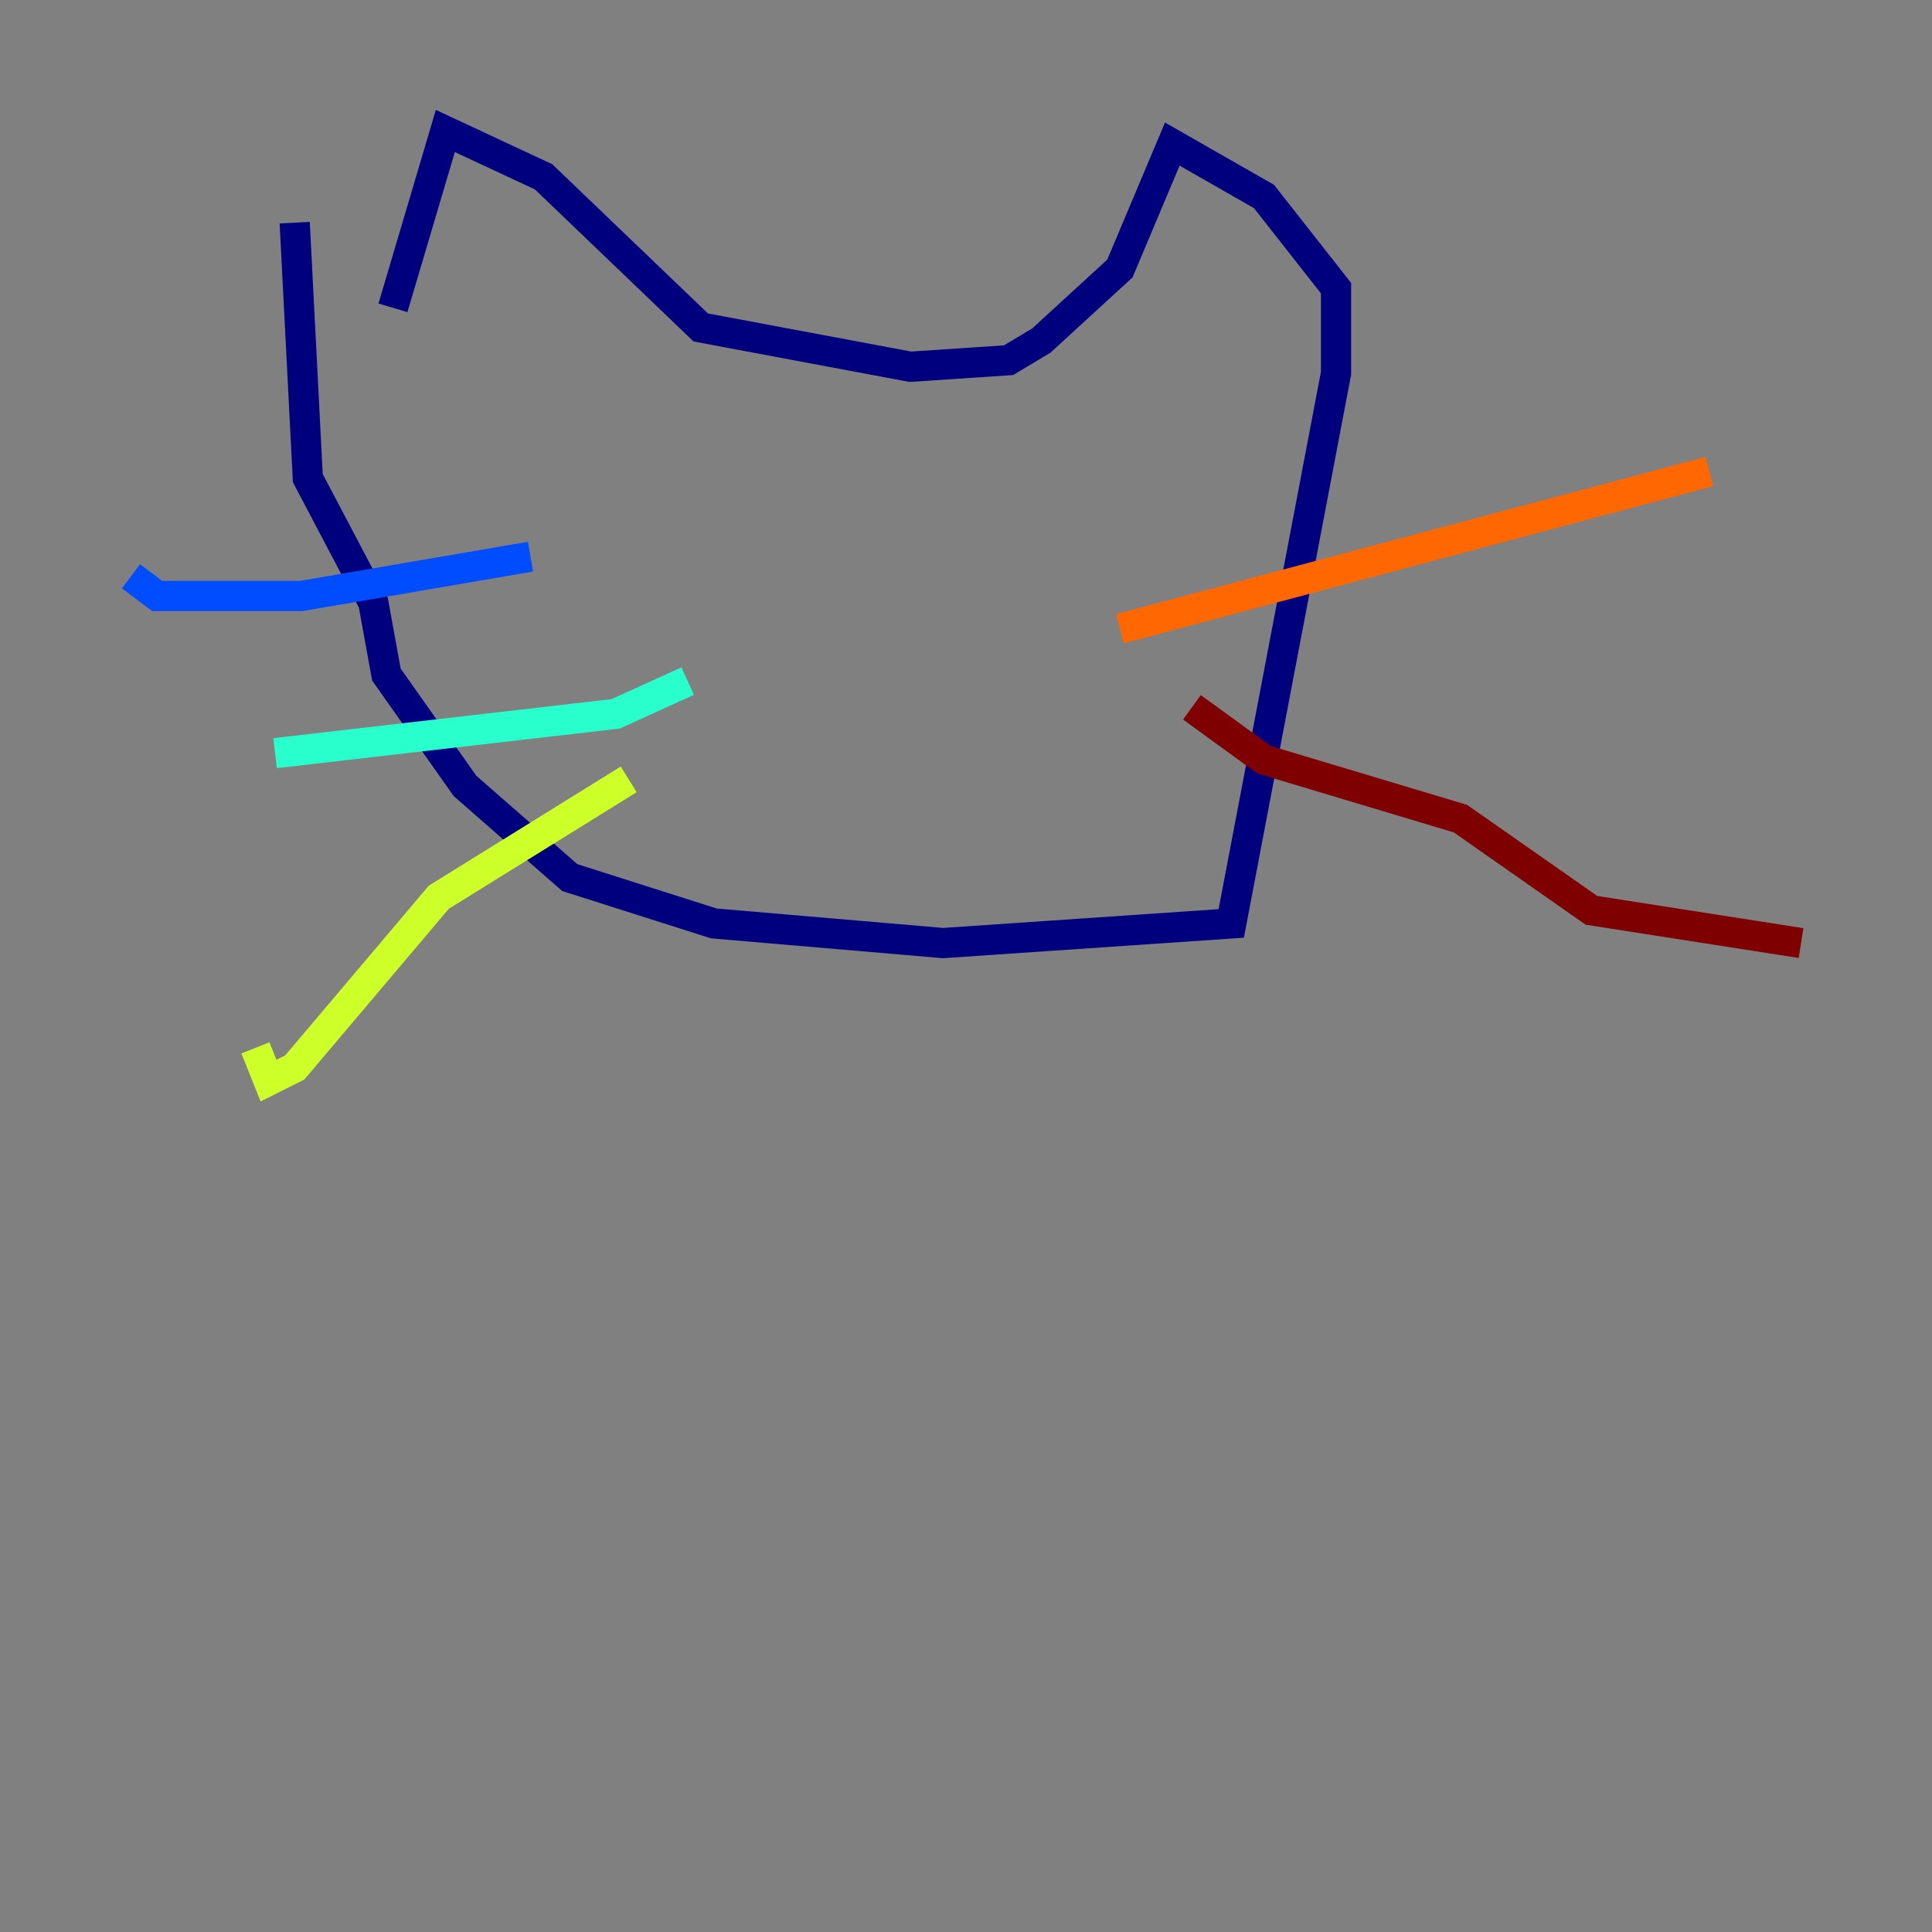 <?xml version="1.0" encoding="utf-8" ?>
<svg baseProfile="tiny" height="128" version="1.2" viewBox="0,0,128,128" width="128" xmlns="http://www.w3.org/2000/svg" xmlns:ev="http://www.w3.org/2001/xml-events" xmlns:xlink="http://www.w3.org/1999/xlink"><rect x="0" y="0" width="128" height="128" fill="#808080" stroke="none"/><defs /><polyline fill="none" points="19.525,14.752 20.393,31.675 24.732,39.919 25.6,44.691 30.807,52.068 37.749,58.142 47.295,61.18 62.481,62.481 81.573,61.18 88.515,24.732 88.515,19.091 83.742,13.017 77.668,9.546 74.197,17.79 68.99,22.563 66.82,23.864 60.312,24.298 46.427,21.695 36.014,11.715 29.505,8.678 26.034,20.393" stroke="#00007f" stroke-width="2" /><polyline fill="none" points="35.146,36.881 19.959,39.485 10.414,39.485 8.678,38.183" stroke="#004cff" stroke-width="2" /><polyline fill="none" points="45.559,45.125 40.786,47.295 18.224,49.898" stroke="#29ffcd" stroke-width="2" /><polyline fill="none" points="41.654,51.634 29.071,59.444 19.525,70.725 17.79,71.593 16.922,69.424" stroke="#cdff29" stroke-width="2" /><polyline fill="none" points="74.197,41.654 113.248,31.241" stroke="#ff6700" stroke-width="2" /><polyline fill="none" points="78.969,46.861 83.742,50.332 96.759,54.237 105.437,60.312 119.322,62.481" stroke="#7f0000" stroke-width="2" /></svg>